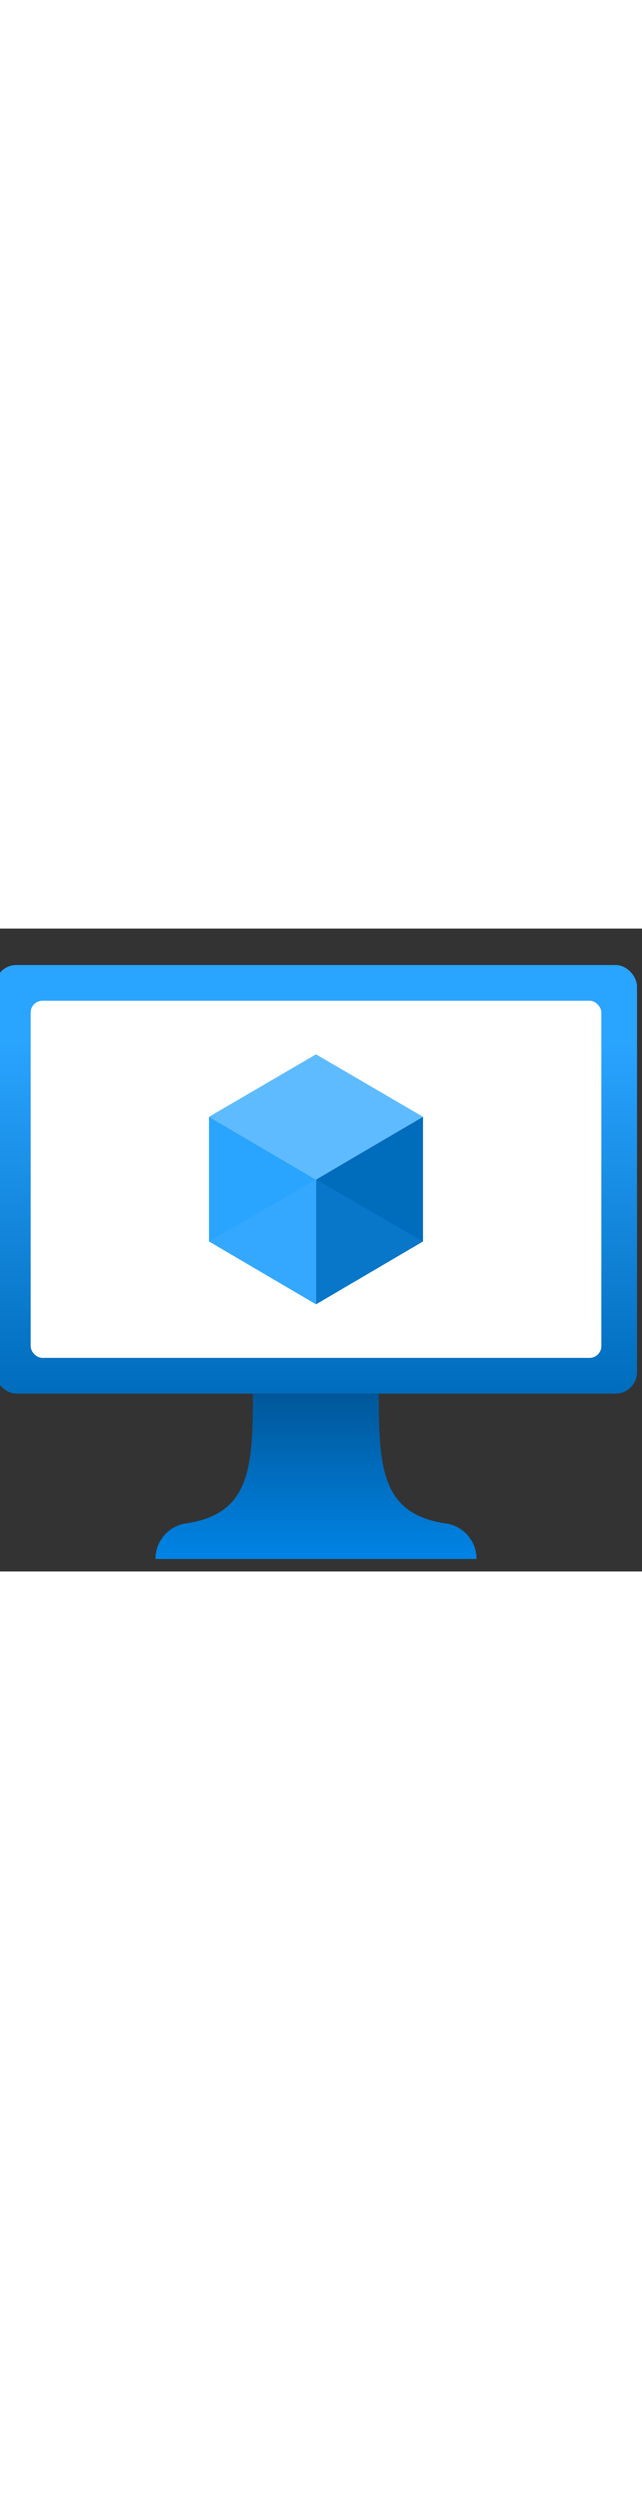<?xml version="1.0" encoding="utf-8"?><svg id="ec6dc5e8-5958-4688-833b-f95ec061a4a8" xmlns="http://www.w3.org/2000/svg" width="100%" height="70" viewBox="0 0 18 18" preserveAspectRatio="xMidYMid meet"><rect x="0" y="0" width="18" height="18" fill="#333333" stroke="none"/><defs><linearGradient id="abe3e0fd-f5f5-4d67-8cca-cb6314d5da62" x1="8.86" y1="13.02" x2="8.86" y2="1.02" gradientUnits="userSpaceOnUse"><stop offset="0" stop-color="#006CBC" /><stop offset="0.82" stop-color="#29A4FF" /></linearGradient><linearGradient id="a49c2fd2-7c71-4d63-b68f-ddf5594dd0b8" x1="8.86" y1="17.65" x2="8.86" y2="13.02" gradientUnits="userSpaceOnUse"><stop offset="0" stop-color="#0084E6" /><stop offset="0.98" stop-color="#00589A" /></linearGradient></defs><title>Icon-compute-28</title><rect x="-0.14" y="1.02" width="18" height="12" rx="0.6" fill="url(#abe3e0fd-f5f5-4d67-8cca-cb6314d5da62)" /><rect x="0.86" y="2.02" width="16" height="10" rx="0.33" fill="#FFFFFF" /><polygon points="11.86 5.27 11.86 8.76 8.86 10.52 8.86 7.02 11.86 5.27" fill="#006CBC" /><polygon points="11.86 5.27 8.86 7.03 5.86 5.27 8.86 3.52 11.86 5.27" fill="#5FBBFF" /><polygon points="8.86 7.03 8.86 10.52 5.86 8.76 5.86 5.27 8.86 7.03" fill="#29A4FF" /><polygon points="5.86 8.76 8.86 7.02 8.86 10.52 5.86 8.76" fill="#5FBBFF" opacity="0.2" /><polygon points="11.86 8.76 8.86 7.02 8.86 10.52 11.86 8.76" fill="#29A4FF" opacity="0.2" /><path d="M12.46,16.65c-1.77-.28-1.84-1.57-1.84-3.63H7.09c0,2.06-.07,3.35-1.84,3.63a1,1,0,0,0-.89,1h9A1,1,0,0,0,12.46,16.65Z" fill="url(#a49c2fd2-7c71-4d63-b68f-ddf5594dd0b8)" /></svg>